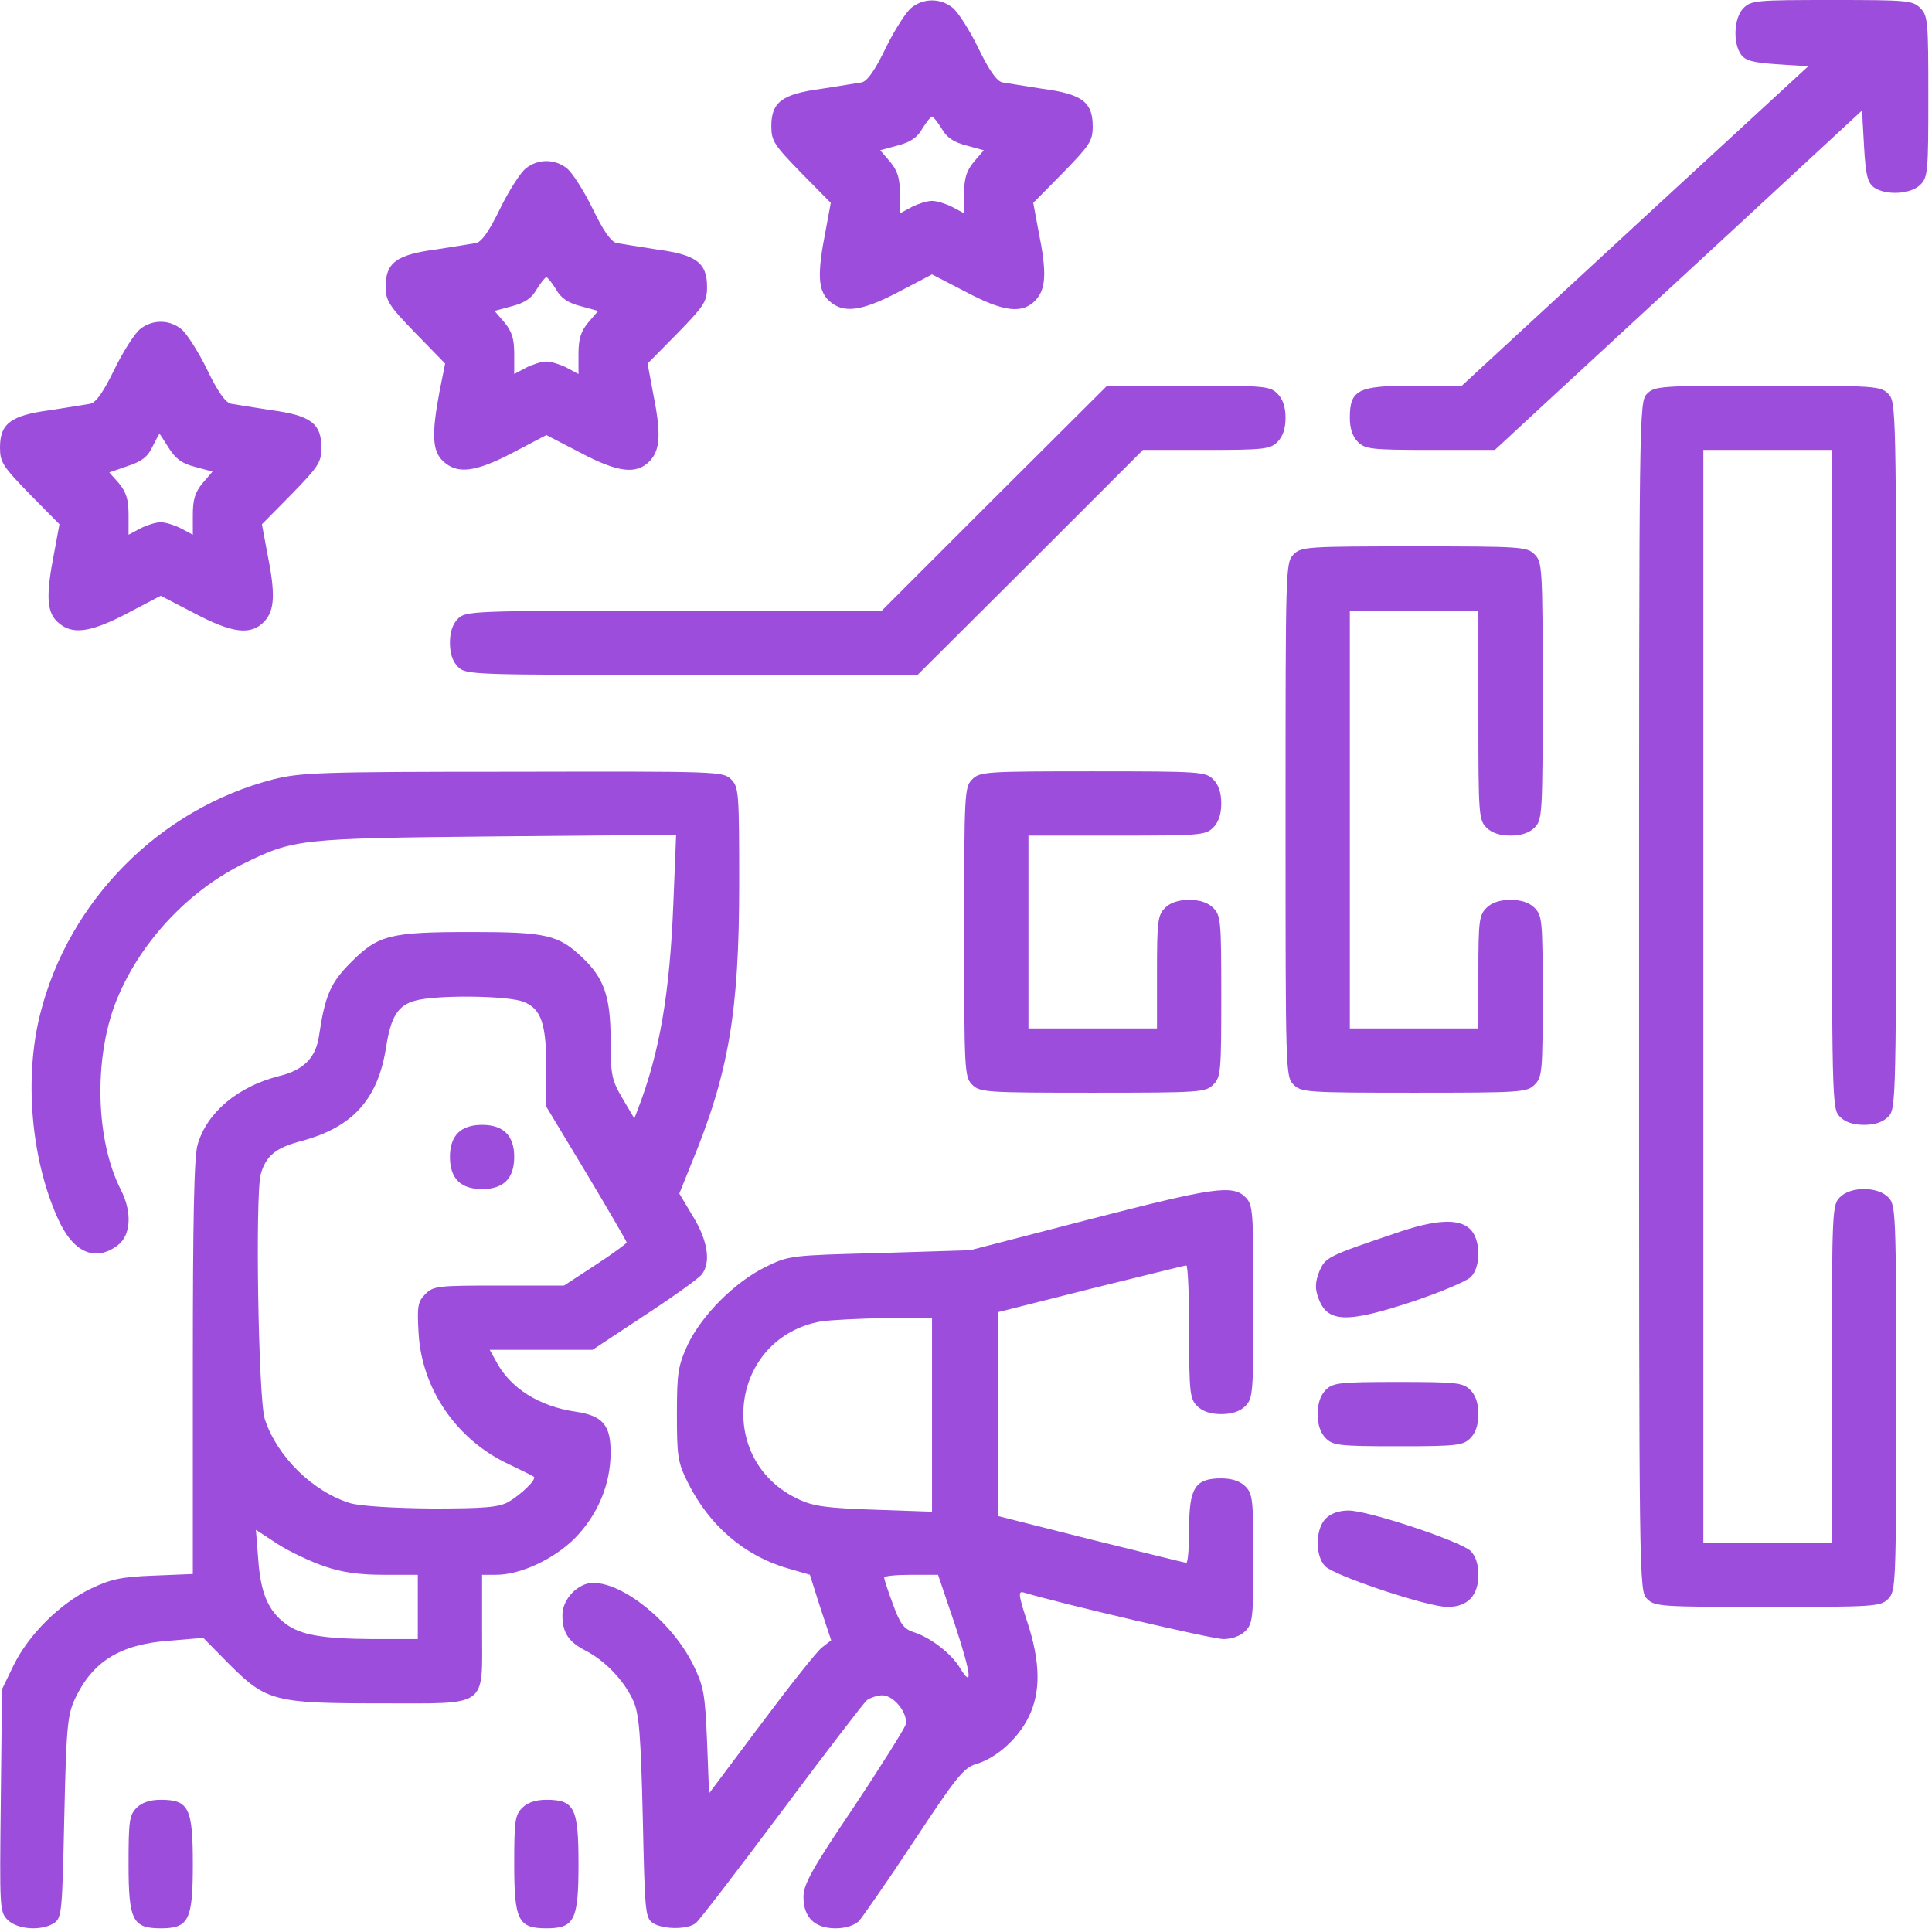 <svg width="263" height="263" viewBox="0 0 263 263" fill="none" xmlns="http://www.w3.org/2000/svg">
<path d="M124.086 1.039C123.375 1.586 121.789 4.047 120.586 6.508C119.109 9.57 118.07 11.047 117.305 11.211C116.703 11.32 114.242 11.703 111.836 12.086C106.477 12.797 105 13.891 105 17.172C105 19.195 105.383 19.742 109.047 23.516L113.094 27.617L112.383 31.445C111.234 37.242 111.344 39.539 112.82 40.906C114.734 42.711 117.195 42.438 122.391 39.703L126.875 37.352L131.414 39.703C136.664 42.492 139.18 42.766 140.984 40.852C142.406 39.32 142.516 37.078 141.367 31.445L140.656 27.617L144.703 23.516C148.367 19.742 148.75 19.195 148.75 17.172C148.75 13.891 147.273 12.797 141.914 12.086C139.508 11.703 137.047 11.32 136.445 11.211C135.68 11.047 134.641 9.57 133.164 6.508C131.961 4.047 130.375 1.586 129.664 1.039C128.023 -0.273 125.727 -0.273 124.086 1.039ZM128.188 17.5C128.844 18.703 129.828 19.359 131.523 19.797L133.93 20.453L132.562 22.039C131.578 23.242 131.25 24.227 131.25 26.305V29.039L129.609 28.164C128.734 27.727 127.531 27.344 126.875 27.344C126.219 27.344 125.016 27.727 124.141 28.164L122.5 29.039V26.305C122.5 24.227 122.172 23.242 121.188 22.039L119.82 20.453L122.227 19.797C123.922 19.359 124.906 18.703 125.562 17.5C126.109 16.625 126.711 15.859 126.875 15.859C127.039 15.859 127.641 16.625 128.188 17.5Z" fill="#9D4DDB"/>
<path d="M237.344 1.094C236.031 2.406 235.867 5.852 237.016 7.438C237.617 8.258 238.656 8.531 241.992 8.75L246.148 9.023L222.578 30.734L199.008 52.5H192.5C184.844 52.5 183.75 53.047 183.75 56.875C183.75 58.352 184.133 59.445 184.844 60.156C185.828 61.141 186.648 61.25 194.742 61.25H203.492L210.164 55.07C213.828 51.68 225.094 41.289 235.156 31.992L253.477 15.039L253.75 19.906C253.969 23.844 254.242 24.828 255.062 25.484C256.648 26.633 260.094 26.469 261.406 25.156C262.445 24.117 262.5 23.352 262.5 13.125C262.5 2.898 262.445 2.133 261.406 1.094C260.367 0.055 259.602 0 249.375 0C239.148 0 238.383 0.055 237.344 1.094Z" fill="#9D4DDB"/>
<path d="M71.586 22.914C70.875 23.461 69.289 25.922 68.086 28.383C66.609 31.445 65.57 32.922 64.805 33.086C64.203 33.195 61.742 33.578 59.336 33.961C53.977 34.672 52.5 35.766 52.5 38.992C52.5 40.906 52.883 41.562 56.547 45.336L60.594 49.492L59.828 53.32C58.734 59.117 58.844 61.414 60.32 62.781C62.234 64.586 64.695 64.312 69.891 61.578L74.375 59.227L78.914 61.578C84.164 64.367 86.68 64.641 88.484 62.727C89.906 61.195 90.016 58.953 88.867 53.32L88.156 49.492L92.203 45.391C95.867 41.617 96.25 41.07 96.25 39.047C96.25 35.766 94.773 34.672 89.414 33.961C87.008 33.578 84.547 33.195 83.945 33.086C83.18 32.922 82.141 31.445 80.664 28.383C79.461 25.922 77.875 23.461 77.164 22.914C75.523 21.602 73.227 21.602 71.586 22.914ZM75.688 39.375C76.344 40.578 77.328 41.234 79.023 41.672L81.43 42.328L80.062 43.914C79.078 45.117 78.75 46.102 78.75 48.18V50.914L77.109 50.039C76.234 49.602 75.031 49.219 74.375 49.219C73.719 49.219 72.516 49.602 71.641 50.039L70 50.914V48.18C70 46.102 69.672 45.117 68.688 43.914L67.32 42.328L69.727 41.672C71.422 41.234 72.406 40.578 73.062 39.375C73.609 38.5 74.211 37.734 74.375 37.734C74.539 37.734 75.141 38.5 75.688 39.375Z" fill="#9D4DDB"/>
<path d="M19.086 44.789C18.375 45.336 16.789 47.797 15.586 50.258C14.109 53.32 13.07 54.797 12.305 54.961C11.703 55.07 9.242 55.453 6.836 55.836C1.477 56.547 0 57.641 0 60.922C0 62.945 0.383 63.492 4.047 67.266L8.094 71.367L7.383 75.195C6.234 80.992 6.344 83.289 7.82 84.656C9.734 86.461 12.195 86.188 17.391 83.453L21.875 81.102L26.414 83.453C31.664 86.242 34.18 86.516 35.984 84.602C37.406 83.07 37.516 80.828 36.367 75.195L35.656 71.367L39.703 67.266C43.367 63.492 43.75 62.945 43.75 60.922C43.75 57.641 42.273 56.547 36.914 55.836C34.508 55.453 32.047 55.07 31.445 54.961C30.68 54.797 29.641 53.32 28.164 50.258C26.961 47.797 25.375 45.336 24.664 44.789C23.023 43.477 20.727 43.477 19.086 44.789ZM22.969 60.977C23.898 62.453 24.773 63.109 26.523 63.547L28.93 64.203L27.562 65.789C26.578 66.992 26.25 67.977 26.25 70.055V72.789L24.609 71.914C23.734 71.477 22.531 71.094 21.875 71.094C21.219 71.094 20.016 71.477 19.141 71.914L17.5 72.789V70.055C17.5 67.977 17.172 66.992 16.188 65.789L14.875 64.312L17.391 63.438C19.25 62.836 20.125 62.18 20.727 60.867C21.219 59.883 21.656 59.062 21.711 59.062C21.766 59.062 22.312 59.938 22.969 60.977Z" fill="#9D4DDB"/>
<path d="M135.352 67.812L120.039 83.125H91.711C64.148 83.125 63.383 83.18 62.344 84.219C61.633 84.93 61.25 86.023 61.25 87.5C61.25 88.977 61.633 90.07 62.344 90.781C63.438 91.875 64.148 91.875 94.172 91.875H124.906L140.273 76.562L155.586 61.25H164.227C172.102 61.25 172.922 61.141 173.906 60.156C174.617 59.445 175 58.352 175 56.875C175 55.398 174.617 54.305 173.906 53.594C172.867 52.555 172.102 52.5 161.766 52.5H150.719L135.352 67.812Z" fill="#9D4DDB"/>
<path d="M224.219 53.594C223.125 54.688 223.125 55.398 223.125 135.625C223.125 215.852 223.125 216.562 224.219 217.656C225.258 218.695 226.023 218.75 240.625 218.75C255.227 218.75 255.992 218.695 257.031 217.656C258.07 216.617 258.125 215.852 258.125 190.312C258.125 164.773 258.07 164.008 257.031 162.969C255.555 161.492 251.945 161.492 250.469 162.969C249.43 164.008 249.375 164.773 249.375 187.031V210H231.875V61.25H249.375V106.094C249.375 150.227 249.375 150.938 250.469 152.031C251.18 152.742 252.273 153.125 253.75 153.125C255.227 153.125 256.32 152.742 257.031 152.031C258.125 150.938 258.125 150.227 258.125 102.812C258.125 55.398 258.125 54.688 257.031 53.594C255.992 52.555 255.227 52.5 240.625 52.5C226.023 52.5 225.258 52.555 224.219 53.594Z" fill="#9D4DDB"/>
<path d="M176.094 75.469C175 76.562 175 77.273 175 111.562C175 145.852 175 146.562 176.094 147.656C177.133 148.695 177.898 148.75 192.5 148.75C207.102 148.75 207.867 148.695 208.906 147.656C209.945 146.617 210 145.852 210 135.625C210 125.398 209.945 124.633 208.906 123.594C208.195 122.883 207.102 122.5 205.625 122.5C204.148 122.5 203.055 122.883 202.344 123.594C201.359 124.578 201.25 125.398 201.25 132.344V140H183.75V83.125H201.25V97.344C201.25 110.852 201.305 111.617 202.344 112.656C203.055 113.367 204.148 113.75 205.625 113.75C207.102 113.75 208.195 113.367 208.906 112.656C209.945 111.617 210 110.852 210 94.062C210 77.273 209.945 76.508 208.906 75.469C207.867 74.43 207.102 74.375 192.5 74.375C177.898 74.375 177.133 74.43 176.094 75.469Z" fill="#9D4DDB"/>
<path d="M37.188 106.094C21.766 110.086 9.352 122.555 5.469 138.031C3.281 146.672 4.211 157.664 7.82 165.758C9.898 170.516 12.961 171.883 16.078 169.477C17.828 168.109 17.992 164.992 16.461 161.984C13.016 155.258 12.742 144.211 15.75 136.445C18.867 128.516 25.43 121.406 33.031 117.633C40.031 114.188 40.578 114.133 67.484 113.859L92.039 113.641L91.656 123.156C91.164 135.297 89.797 143.227 86.898 150.828L86.352 152.25L84.766 149.57C83.289 147.055 83.125 146.398 83.125 141.641C83.125 135.68 82.25 133.164 79.242 130.32C76.016 127.258 74.32 126.875 64.203 126.875C53.102 126.875 51.516 127.258 47.797 130.977C45.008 133.766 44.242 135.461 43.422 141.039C42.984 143.992 41.344 145.688 37.898 146.508C32.375 147.93 28.164 151.43 26.906 155.805C26.414 157.281 26.25 166.25 26.25 186.047V214.266L20.945 214.484C16.461 214.648 15.039 214.977 12.305 216.289C8.148 218.312 3.938 222.469 1.859 226.68L0.273 229.961L0.109 245.109C-0.055 259.766 -0.055 260.258 1.039 261.352C2.406 262.719 5.797 262.883 7.438 261.734C8.422 261.023 8.477 259.984 8.75 247.352C9.023 235.156 9.188 233.516 10.172 231.328C12.578 226.188 16.297 223.836 23.078 223.344L27.672 222.961L31.172 226.516C36.258 231.602 37.352 231.875 51.789 231.875C66.609 231.875 65.625 232.586 65.625 222.031V214.375H67.539C70.82 214.375 75.305 212.297 78.203 209.453C81.375 206.227 83.125 202.07 83.125 197.695C83.125 193.977 82.031 192.719 78.367 192.172C73.391 191.461 69.398 188.945 67.484 185.227L66.664 183.75H80.664L87.773 179.047C91.711 176.477 95.211 173.961 95.539 173.469C96.797 171.883 96.359 168.875 94.336 165.594L92.477 162.477L94.062 158.539C99.203 146.125 100.625 137.812 100.625 120.258C100.625 107.898 100.57 107.133 99.531 106.094C98.438 105 97.727 105 69.891 105.055C43.477 105.055 40.961 105.164 37.188 106.094ZM71.312 136.391C73.719 137.375 74.375 139.398 74.375 145.688V150.664L79.844 159.742C82.852 164.773 85.312 168.984 85.312 169.148C85.312 169.258 83.398 170.68 81.047 172.211L76.781 175H67.922C59.609 175 59.008 175.055 57.914 176.148C56.875 177.188 56.766 177.789 56.984 181.508C57.422 189.109 62.18 196 69.18 199.281C70.984 200.156 72.57 200.922 72.68 201.031C73.062 201.414 70.875 203.492 69.18 204.477C67.867 205.188 65.898 205.352 58.789 205.352C53.539 205.297 49.109 205.023 47.742 204.641C42.602 203.109 37.68 198.242 36.039 193.156C35.164 190.312 34.727 162.805 35.492 159.852C36.203 157.336 37.516 156.242 41.07 155.312C48.016 153.453 51.461 149.625 52.555 142.57C53.211 138.414 54.141 136.883 56.492 136.227C59.336 135.406 69.234 135.516 71.312 136.391ZM44.188 213.227C46.539 214.047 48.945 214.375 52.227 214.375H56.875V223.125H50.75C43.805 223.07 40.961 222.578 38.883 221.047C36.531 219.297 35.492 216.891 35.164 212.406L34.836 208.25L37.844 210.219C39.484 211.258 42.383 212.625 44.188 213.227Z" fill="#9D4DDB"/>
<path d="M62.344 154.219C61.633 154.93 61.25 156.023 61.25 157.5C61.25 158.977 61.633 160.07 62.344 160.781C63.055 161.492 64.148 161.875 65.625 161.875C67.102 161.875 68.195 161.492 68.906 160.781C69.617 160.07 70 158.977 70 157.5C70 156.023 69.617 154.93 68.906 154.219C68.195 153.508 67.102 153.125 65.625 153.125C64.148 153.125 63.055 153.508 62.344 154.219Z" fill="#9D4DDB"/>
<path d="M132.344 106.094C131.305 107.133 131.25 107.898 131.25 126.875C131.25 145.852 131.305 146.617 132.344 147.656C133.383 148.695 134.148 148.75 148.75 148.75C163.352 148.75 164.117 148.695 165.156 147.656C166.195 146.617 166.25 145.852 166.25 135.625C166.25 125.398 166.195 124.633 165.156 123.594C164.445 122.883 163.352 122.5 161.875 122.5C160.398 122.5 159.305 122.883 158.594 123.594C157.609 124.578 157.5 125.398 157.5 132.344V140H140V113.75H152.031C163.352 113.75 164.117 113.695 165.156 112.656C165.867 111.945 166.25 110.852 166.25 109.375C166.25 107.898 165.867 106.805 165.156 106.094C164.117 105.055 163.352 105 148.75 105C134.148 105 133.383 105.055 132.344 106.094Z" fill="#9D4DDB"/>
<path d="M147.93 166.086L132.07 170.188L119.766 170.57C107.57 170.898 107.406 170.898 104.18 172.484C99.969 174.562 95.539 179.047 93.625 183.039C92.312 185.938 92.148 186.812 92.148 192.5C92.148 198.242 92.258 199.062 93.625 201.797C96.523 207.648 101.336 211.805 107.242 213.5L110.25 214.375L111.672 218.859L113.148 223.289L111.891 224.273C111.18 224.82 107.461 229.523 103.578 234.719L96.523 244.125L96.25 237.016C95.977 230.617 95.812 229.633 94.391 226.68C91.547 220.883 84.984 215.523 80.773 215.469C78.695 215.469 76.562 217.656 76.562 219.844C76.562 222.25 77.383 223.508 79.734 224.711C82.414 226.078 85.039 228.867 86.242 231.602C87.008 233.406 87.227 236.086 87.5 247.352C87.773 259.984 87.828 261.023 88.812 261.734C90.125 262.664 93.57 262.719 94.719 261.789C95.156 261.461 100.406 254.625 106.367 246.641C112.328 238.656 117.578 231.82 118.016 231.438C118.508 231.109 119.438 230.781 120.094 230.781C121.734 230.781 123.703 233.352 123.266 234.828C123.047 235.43 119.875 240.516 116.156 246.094C110.469 254.516 109.375 256.539 109.375 258.234C109.375 261.023 110.906 262.5 113.75 262.5C115.117 262.5 116.266 262.117 116.922 261.516C117.414 260.969 120.805 256.102 124.414 250.633C130.156 241.938 131.195 240.625 132.891 240.133C135.68 239.312 138.633 236.633 140.055 233.68C141.695 230.344 141.641 226.242 139.836 220.773C138.633 217.109 138.578 216.562 139.344 216.781C144.648 218.367 165.047 223.125 166.523 223.125C167.727 223.125 168.875 222.688 169.531 222.031C170.516 221.047 170.625 220.227 170.625 212.188C170.625 204.148 170.516 203.328 169.531 202.344C168.82 201.633 167.727 201.25 166.25 201.25C162.695 201.25 161.875 202.508 161.875 208.086C161.875 210.656 161.711 212.734 161.492 212.734C161.219 212.734 155.422 211.258 148.477 209.562L135.898 206.391V178.609L148.477 175.438C155.422 173.742 161.219 172.266 161.492 172.266C161.711 172.266 161.875 176.312 161.875 181.289C161.875 189.602 161.984 190.422 162.969 191.406C163.68 192.117 164.773 192.5 166.25 192.5C167.727 192.5 168.82 192.117 169.531 191.406C170.57 190.367 170.625 189.602 170.625 177.188C170.625 164.773 170.57 164.008 169.531 162.969C167.781 161.219 165.102 161.656 147.93 166.086ZM126.875 205.789L119.109 205.516C112.766 205.297 110.797 205.078 108.828 204.148C97.234 198.898 99.312 182.055 111.836 179.867C113.039 179.703 116.922 179.484 120.477 179.43L126.875 179.375V205.789ZM129.992 221.156C132.234 227.992 132.453 229.961 130.648 227.008C129.5 225.094 126.656 222.906 124.414 222.195C123.047 221.758 122.555 221.102 121.57 218.422C120.914 216.672 120.367 215.031 120.367 214.758C120.312 214.539 121.953 214.375 124.031 214.375H127.695L129.992 221.156Z" fill="#9D4DDB"/>
<path d="M189.766 167.945C180.688 171.008 180.414 171.172 179.594 173.086C179.047 174.508 178.992 175.328 179.43 176.586C180.633 180.086 183.203 180.195 192.445 177.133C196.164 175.875 199.664 174.398 200.211 173.852C201.633 172.43 201.578 168.766 200.156 167.344C198.625 165.812 195.398 165.977 189.766 167.945Z" fill="#9D4DDB"/>
<path d="M180.469 189.219C179.758 189.93 179.375 191.023 179.375 192.5C179.375 193.977 179.758 195.07 180.469 195.781C181.453 196.766 182.273 196.875 190.312 196.875C198.352 196.875 199.172 196.766 200.156 195.781C200.867 195.07 201.25 193.977 201.25 192.5C201.25 191.023 200.867 189.93 200.156 189.219C199.172 188.234 198.352 188.125 190.312 188.125C182.273 188.125 181.453 188.234 180.469 189.219Z" fill="#9D4DDB"/>
<path d="M180.469 206.719C179.047 208.141 178.992 211.805 180.414 213.227C181.727 214.539 194.359 218.75 197.039 218.75C199.773 218.75 201.25 217.219 201.25 214.375C201.25 212.953 200.867 211.805 200.211 211.148C198.898 209.836 186.266 205.625 183.586 205.625C182.273 205.625 181.18 206.008 180.469 206.719Z" fill="#9D4DDB"/>
<path d="M18.594 246.094C17.609 247.078 17.5 247.898 17.5 253.75C17.5 261.406 18.047 262.5 21.875 262.5C25.703 262.5 26.25 261.406 26.25 253.75C26.25 246.094 25.703 245 21.875 245C20.398 245 19.305 245.383 18.594 246.094Z" fill="#9D4DDB"/>
<path d="M71.094 246.094C70.109 247.078 70 247.898 70 253.75C70 261.406 70.547 262.5 74.375 262.5C78.203 262.5 78.75 261.406 78.75 253.75C78.75 246.094 78.203 245 74.375 245C72.898 245 71.805 245.383 71.094 246.094Z" fill="#9D4DDB"/>
</svg>
